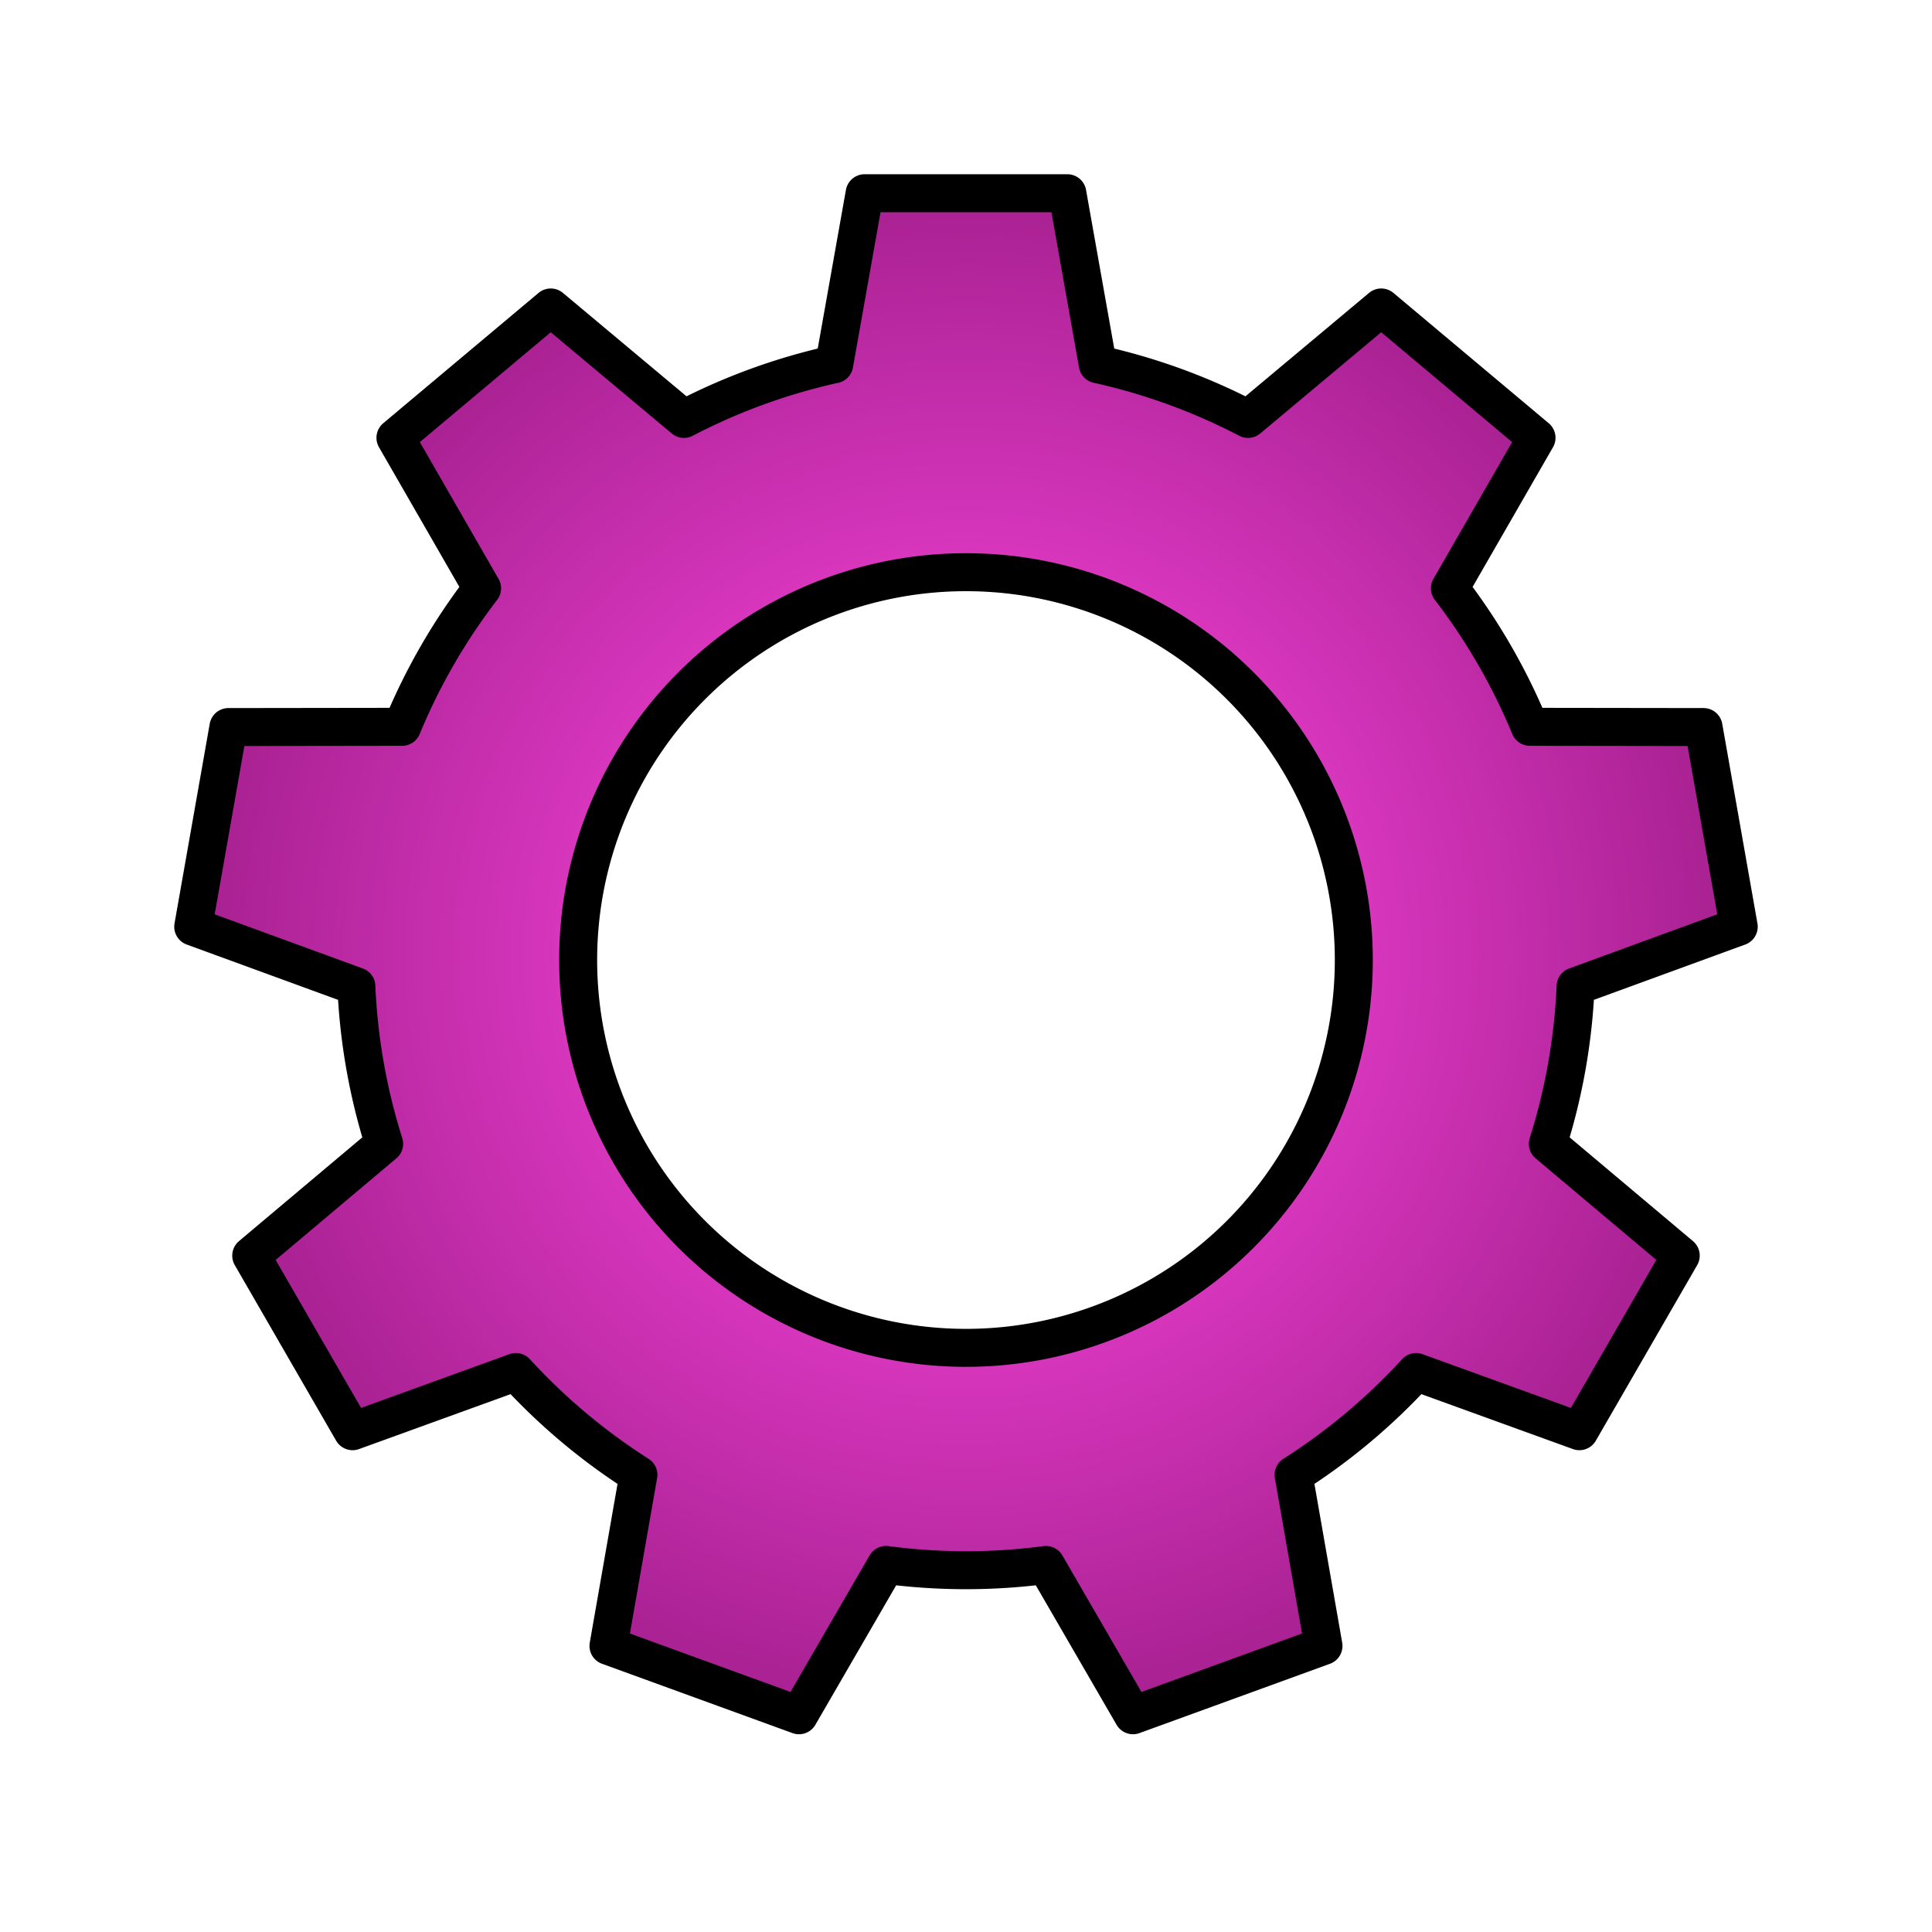 <?xml version="1.0" encoding="utf-8"?>
<svg viewBox="0 0 500 500" xmlns="http://www.w3.org/2000/svg">
  <defs>
    <radialGradient cx="0.5" cy="0.5" r="1" id="gradient">
      <stop offset="0.2" style="stop-color: #e33bc8;"/>
      <stop offset="0.6" style="stop-color: #94187f;"/>
    </radialGradient>
  </defs>
  <path
    style="fill: url(#gradient); stroke-width: 12px; stroke: rgb(0, 0, 0); stroke-linecap: round; stroke-linejoin: round;"
    transform="matrix(0.819, 0, 0, 0.819, 168.74, 143.982)"
    d="M 67.184 -114.745 L 131.242 -114.745 L 140.847 -60.706 A 192.815 192.815 0 0 1 188.335 -43.422 L 230.428 -78.644 L 279.499 -37.468 L 252.122 10.102 A 192.815 192.815 0 0 1 277.389 53.866 L 332.275 53.942 L 343.399 117.027 L 291.849 135.87 A 192.815 192.815 0 0 1 283.074 185.637 L 325.07 220.974 L 293.041 276.451 L 241.439 257.749 A 192.815 192.815 0 0 1 202.727 290.233 L 212.184 344.298 L 151.989 366.207 L 124.48 318.712 A 192.815 192.815 0 0 1 73.946 318.712 L 46.437 366.207 L -13.758 344.298 L -4.301 290.233 A 192.815 192.815 0 0 1 -43.013 257.749 L -94.615 276.451 L -126.644 220.974 L -84.648 185.637 A 192.815 192.815 0 0 1 -93.423 135.87 L -144.973 117.027 L -133.849 53.942 L -78.963 53.866 A 192.815 192.815 0 0 1 -53.696 10.102 L -81.073 -37.468 L -32.002 -78.644 L 10.091 -43.422 A 192.815 192.815 0 0 1 57.579 -60.706 Z M 99.213 5.01 A 122.55 122.55 0 0 0 99.213 250.11 A 122.55 122.55 0 0 0 99.213 5.01"
  />
</svg>
